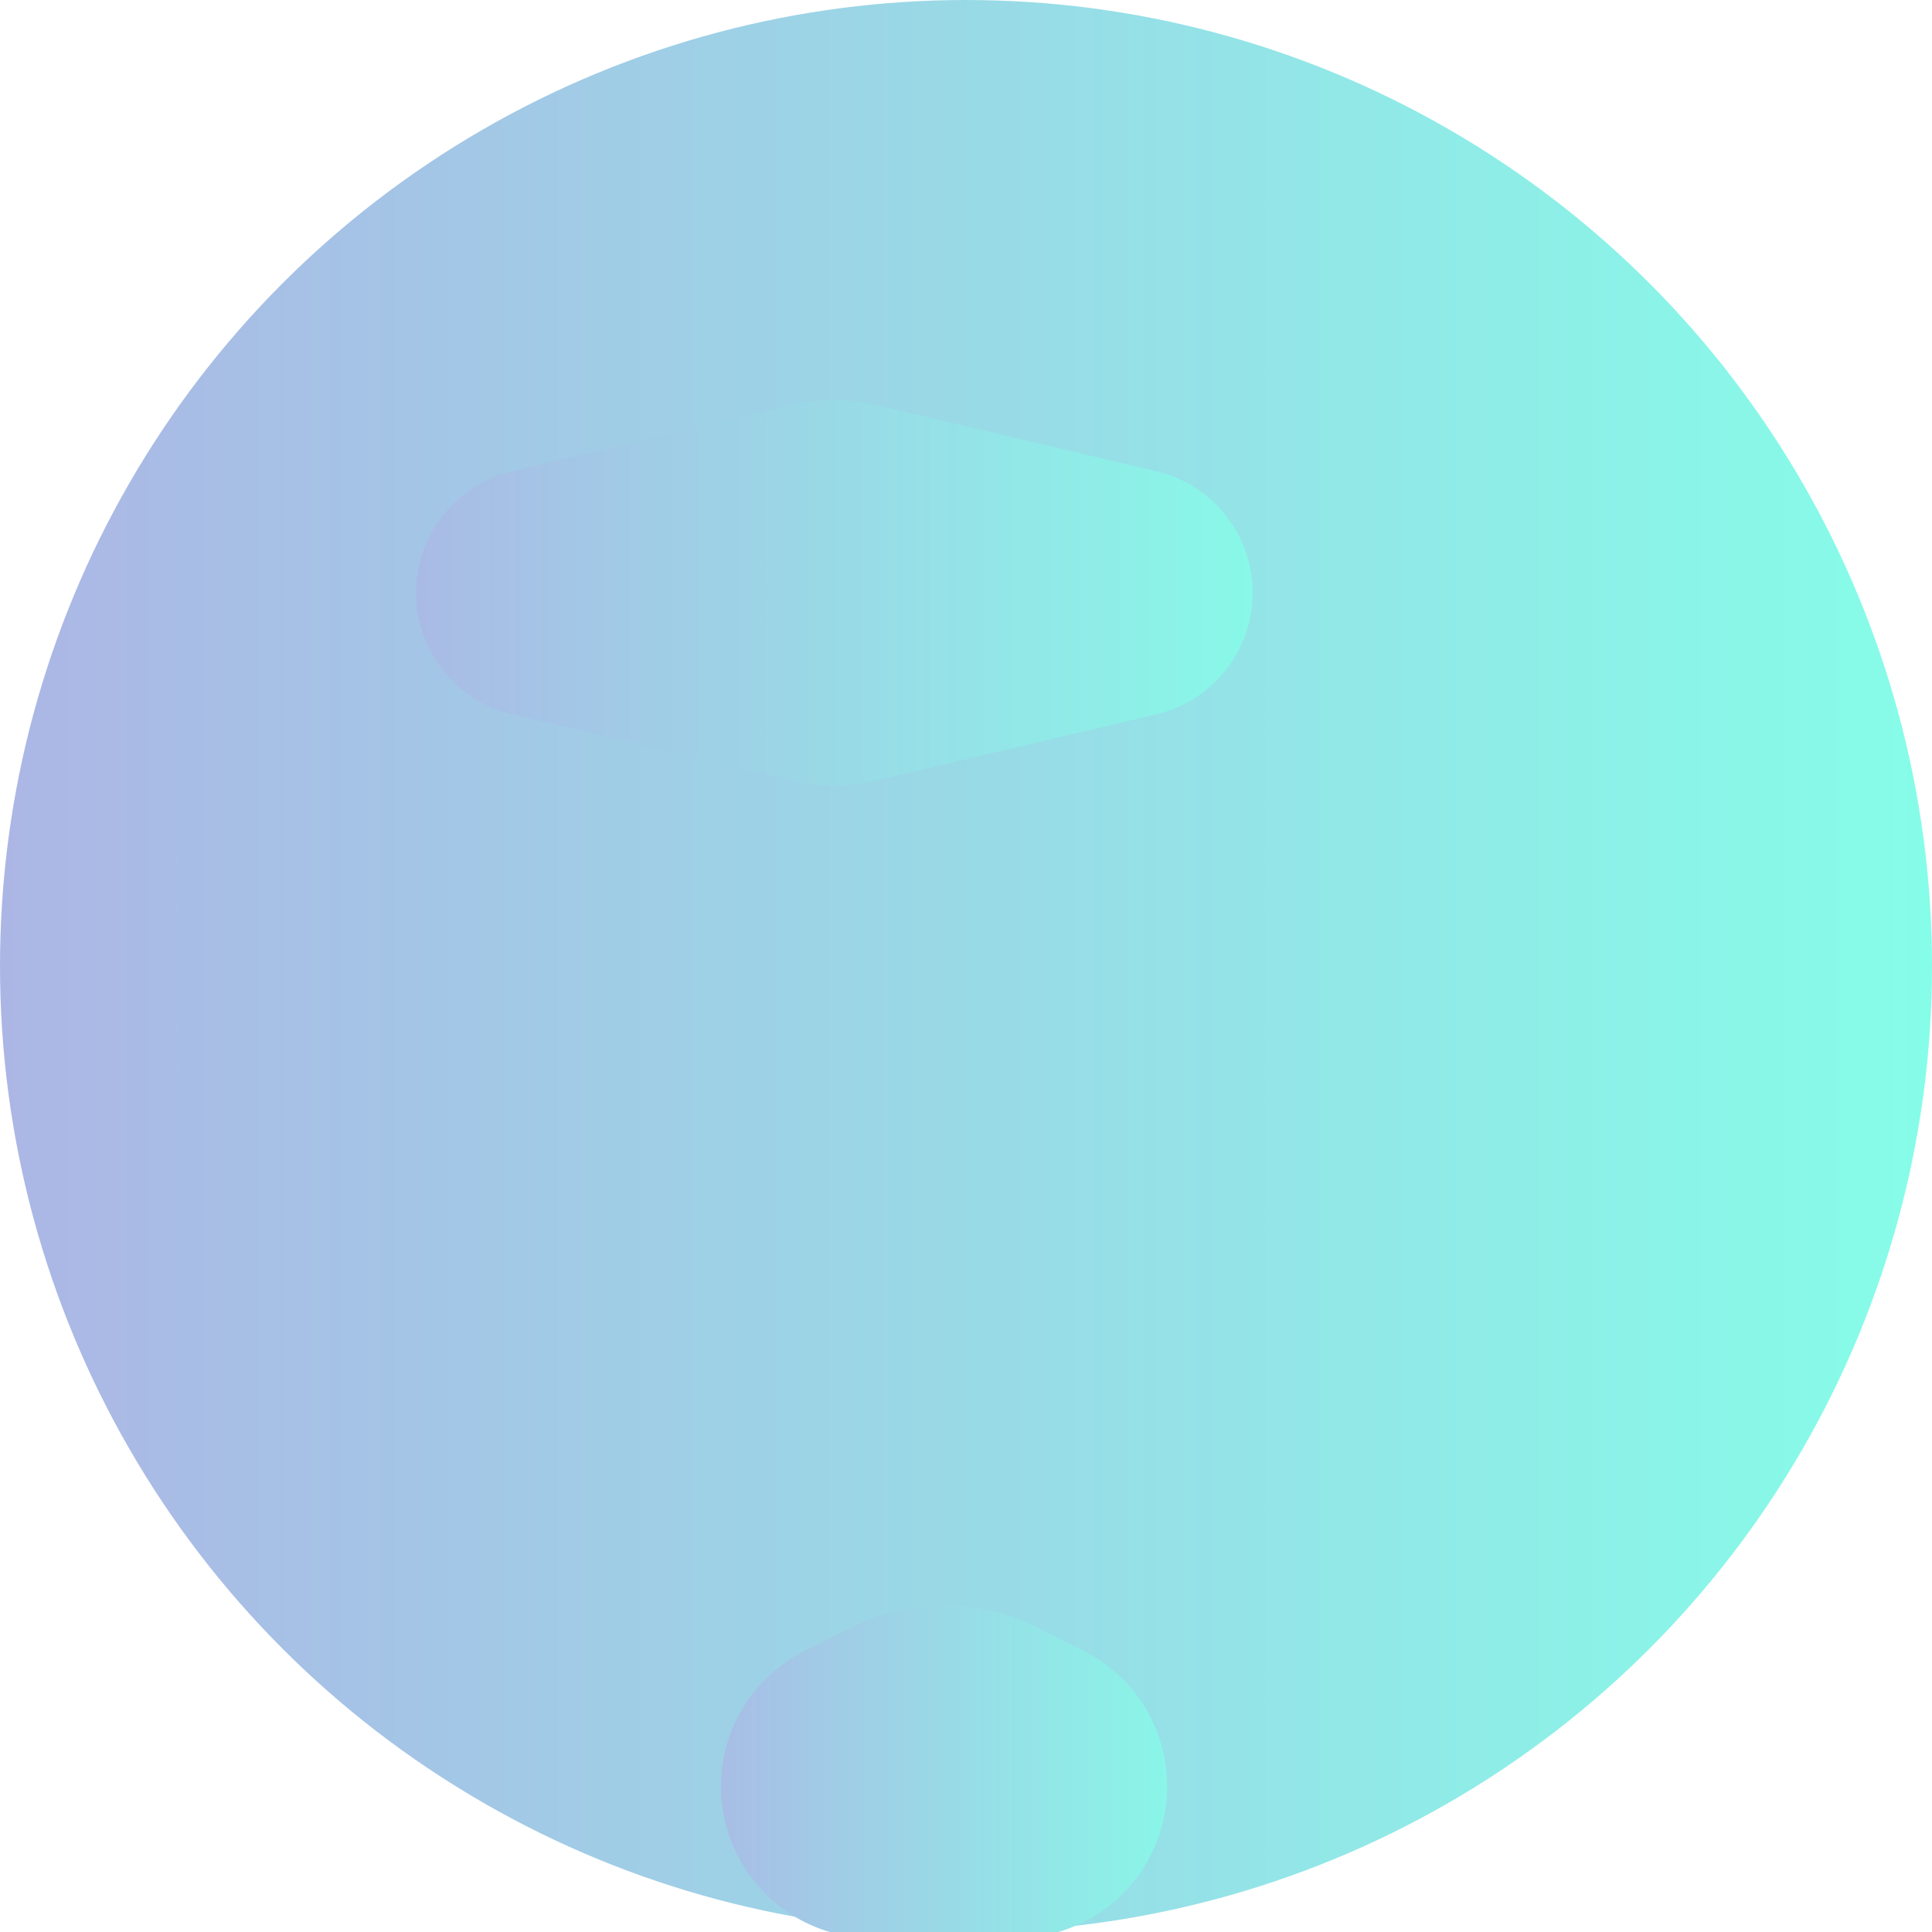 <svg width="44" height="44" viewBox="0 0 44 44" fill="none" xmlns="http://www.w3.org/2000/svg">
<circle cx="22" cy="22" r="22" fill="url(#paint0_linear)"/>
<g filter="url(#filter0_i)">
<path d="M18.081 5.217C18.685 5.074 19.315 5.074 19.919 5.217L26.337 6.733C27.62 7.036 28.526 8.181 28.526 9.5C28.526 10.819 27.62 11.964 26.337 12.267L19.919 13.783C19.315 13.926 18.685 13.926 18.081 13.783L11.664 12.267C10.38 11.964 9.474 10.819 9.474 9.5C9.474 8.181 10.38 7.036 11.664 6.733L18.081 5.217Z" fill="url(#paint1_linear)"/>
</g>
<g filter="url(#filter1_i)">
<path d="M19.393 33.059C20.719 32.393 22.281 32.393 23.607 33.059L24.678 33.599C26.35 34.44 27.049 36.459 26.253 38.153C25.684 39.366 24.465 40.141 23.125 40.141H19.875C18.535 40.141 17.316 39.366 16.747 38.153C15.951 36.459 16.65 34.44 18.322 33.599L19.393 33.059Z" fill="url(#paint2_linear)"/>
</g>
<defs>
<filter id="filter0_i" x="9.474" y="5.11" width="19.053" height="12.78" filterUnits="userSpaceOnUse" color-interpolation-filters="sRGB">
<feFlood flood-opacity="0" result="BackgroundImageFix"/>
<feBlend mode="normal" in="SourceGraphic" in2="BackgroundImageFix" result="shape"/>
<feColorMatrix in="SourceAlpha" type="matrix" values="0 0 0 0 0 0 0 0 0 0 0 0 0 0 0 0 0 0 127 0" result="hardAlpha"/>
<feOffset dy="4"/>
<feGaussianBlur stdDeviation="2"/>
<feComposite in2="hardAlpha" operator="arithmetic" k2="-1" k3="1"/>
<feColorMatrix type="matrix" values="0 0 0 0 0 0 0 0 0 0 0 0 0 0 0 0 0 0 0.25 0"/>
<feBlend mode="normal" in2="shape" result="effect1_innerShadow"/>
</filter>
<filter id="filter1_i" x="16.419" y="32.56" width="10.163" height="11.581" filterUnits="userSpaceOnUse" color-interpolation-filters="sRGB">
<feFlood flood-opacity="0" result="BackgroundImageFix"/>
<feBlend mode="normal" in="SourceGraphic" in2="BackgroundImageFix" result="shape"/>
<feColorMatrix in="SourceAlpha" type="matrix" values="0 0 0 0 0 0 0 0 0 0 0 0 0 0 0 0 0 0 127 0" result="hardAlpha"/>
<feOffset dy="4"/>
<feGaussianBlur stdDeviation="2"/>
<feComposite in2="hardAlpha" operator="arithmetic" k2="-1" k3="1"/>
<feColorMatrix type="matrix" values="0 0 0 0 0 0 0 0 0 0 0 0 0 0 0 0 0 0 0.25 0"/>
<feBlend mode="normal" in2="shape" result="effect1_innerShadow"/>
</filter>
<linearGradient id="paint0_linear" x1="0" y1="22" x2="44" y2="22" gradientUnits="userSpaceOnUse">
<stop stop-color="#ACB6E5"/>
<stop offset="1" stop-color="#86FDE8"/>
</linearGradient>
<linearGradient id="paint1_linear" x1="8" y1="9.5" x2="30" y2="9.5" gradientUnits="userSpaceOnUse">
<stop stop-color="#ACB6E5"/>
<stop offset="1" stop-color="#86FDE8"/>
</linearGradient>
<linearGradient id="paint2_linear" x1="15" y1="36.5" x2="28" y2="36.5" gradientUnits="userSpaceOnUse">
<stop stop-color="#ACB6E5"/>
<stop offset="1" stop-color="#86FDE8"/>
</linearGradient>
</defs>
</svg>
